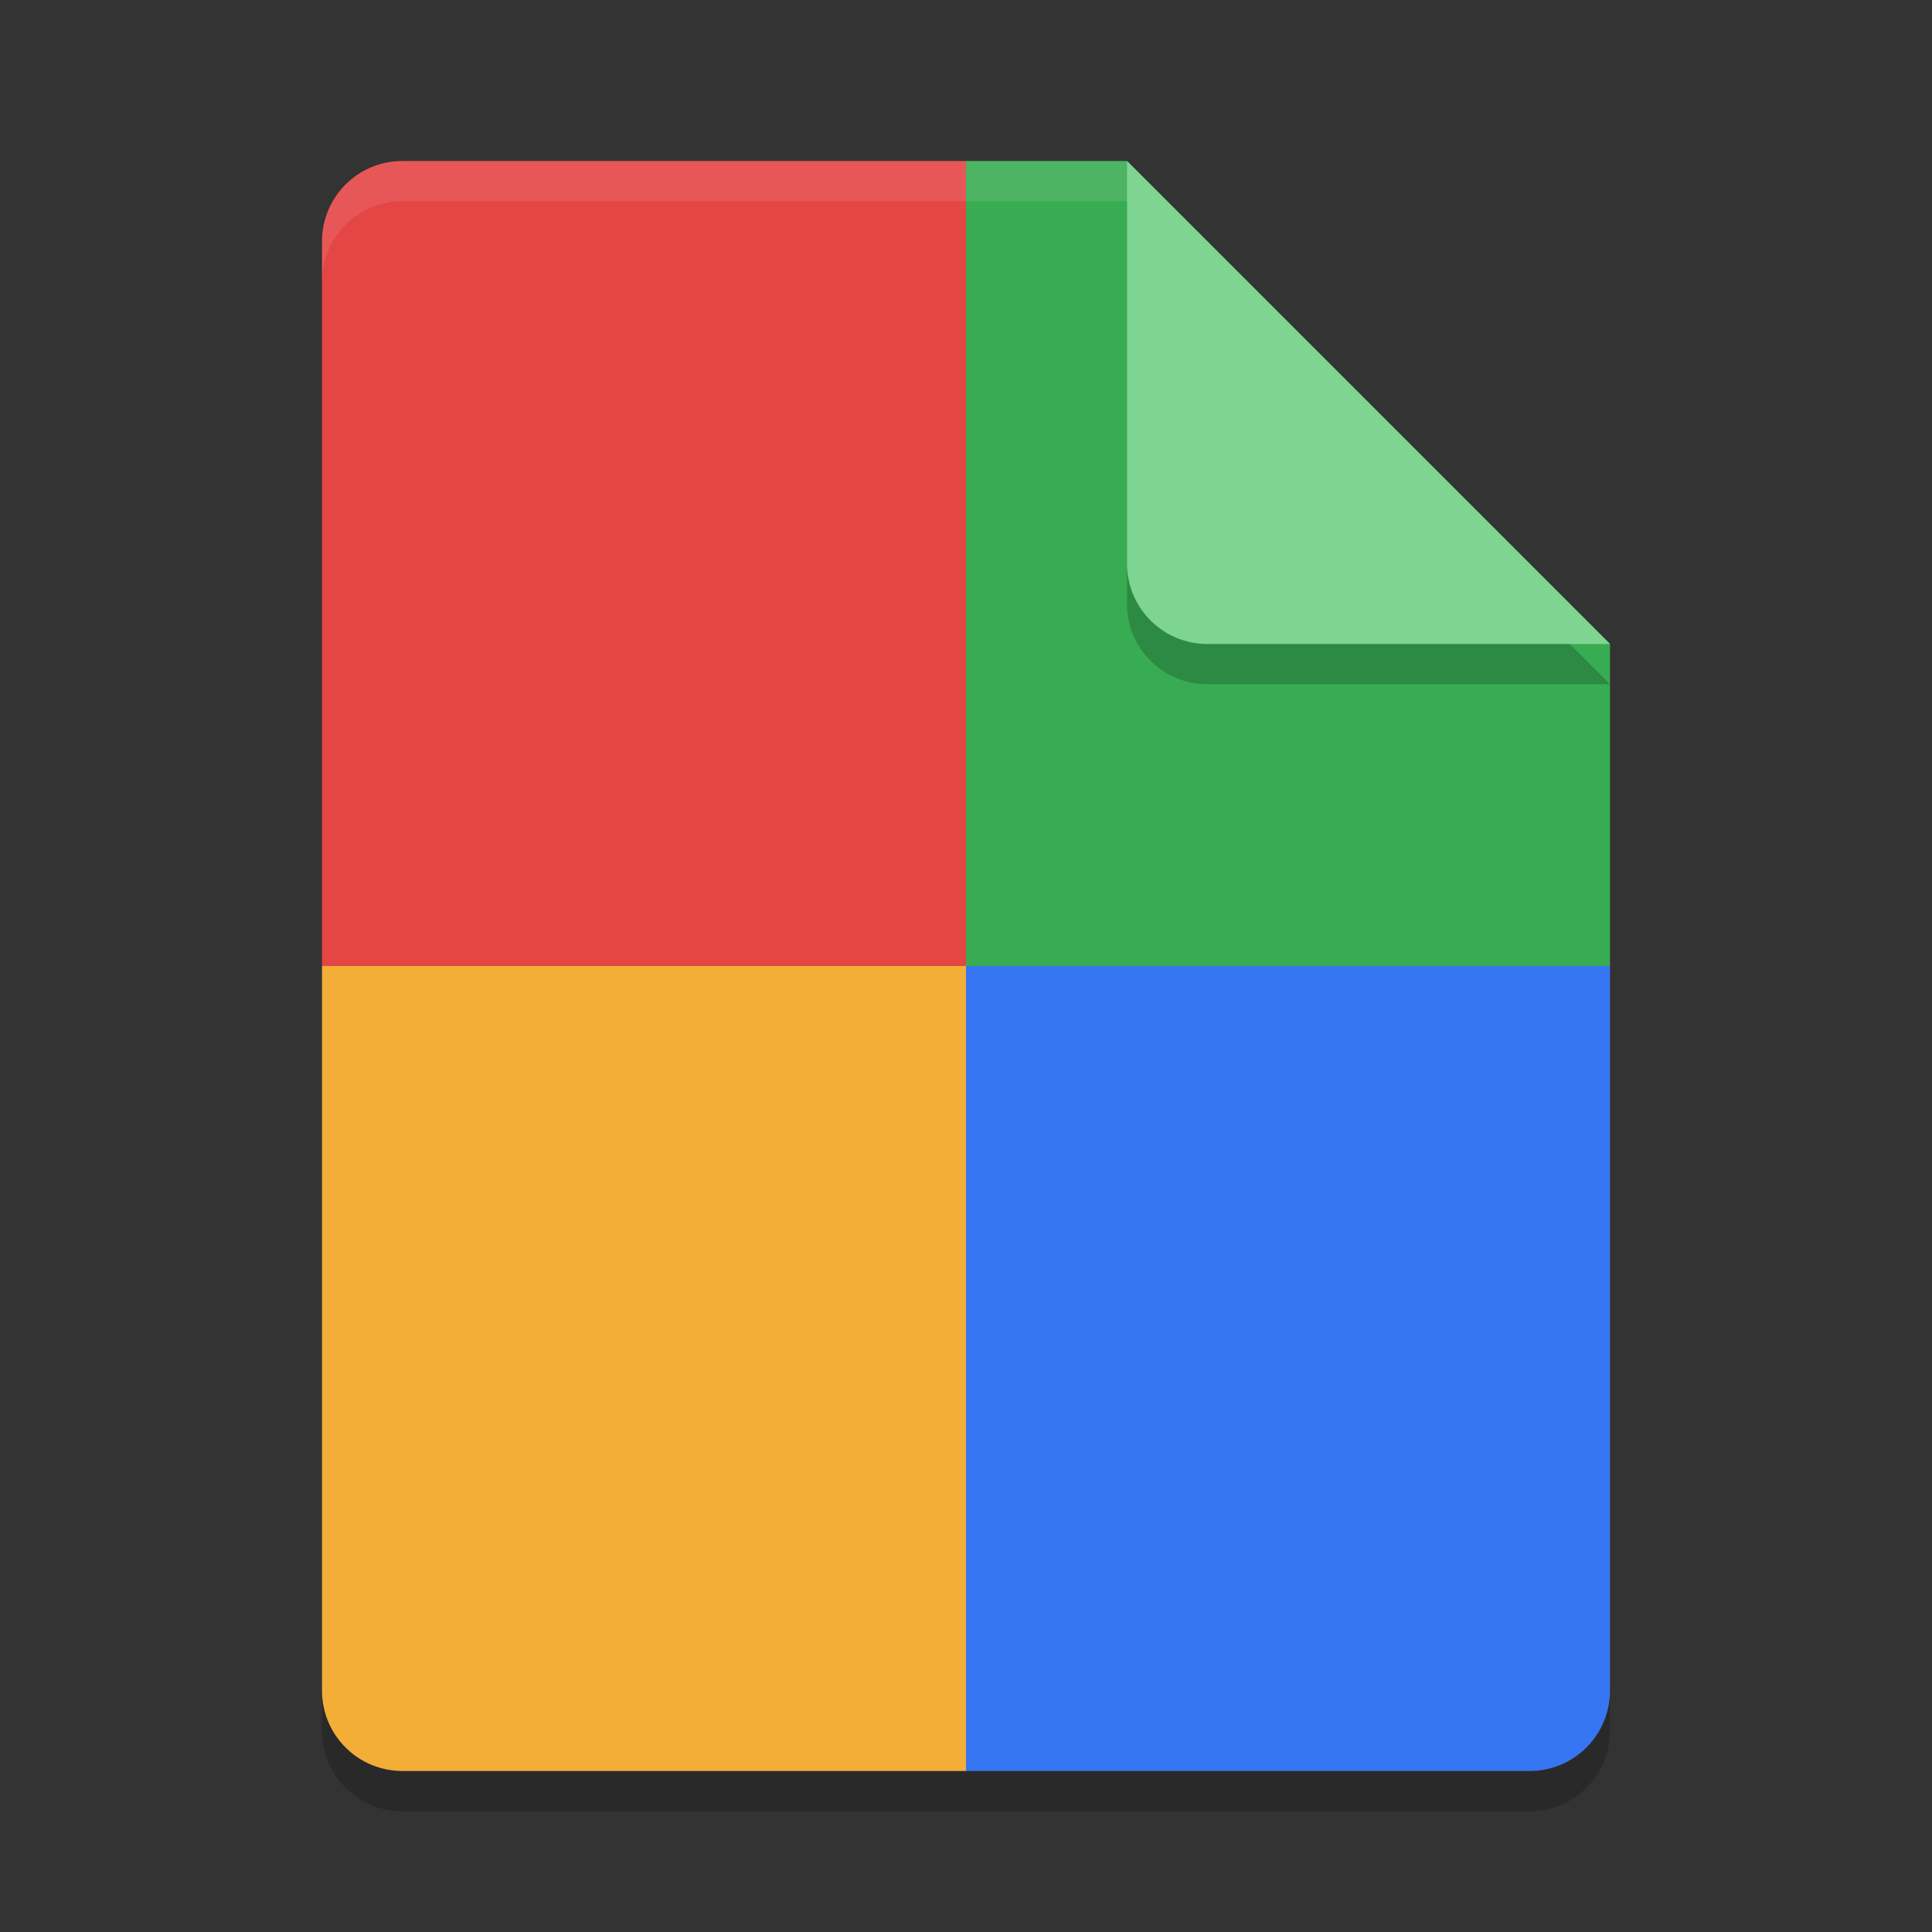 <svg xmlns="http://www.w3.org/2000/svg" width="24" height="24" version="1.1">
 <rect width="100%" height="100%" fill="#333333" stroke="none"/>
 <path style="opacity:0.2" d="M 5,2.5 C 4.446,2.5 4,2.946 4,3.5 V 21.5 C 4,22.054 4.446,22.5 5,22.5 H 19 C 19.554,22.5 20,22.054 20,21.5 V 8.5 L 14,2.5 Z"/>
 <path style="fill:#e44545" d="M 5 2 C 4.446 2 4 2.446 4 3 L 4 12 L 12 12 L 12 2 L 5 2 z"/>
 <path style="fill:#38ac52" d="M 12 2 L 12 12 L 20 12 L 20 8 L 14 2 L 12 2 z"/>
 <path style="fill:#f2ae37" d="M 4 12 L 4 21 C 4 21.554 4.446 22 5 22 L 12 22 L 12 12 L 4 12 z"/>
 <path style="fill:#3776f2" d="M 12 12 L 12 22 L 19 22 C 19.554 22 20 21.554 20 21 L 20 12 L 12 12 z"/>
 <path style="opacity:0.2" d="M 20,8.5 14,2.5 V 7.5 C 14,8.054 14.446,8.5 15,8.5 Z"/>
 <path style="fill:#7ed591" d="M 20,8 14,2 V 7 C 14,7.554 14.446,8 15,8 Z"/>
 <path style="opacity:0.1;fill:#ffffff" d="M 5,2 C 4.446,2 4,2.446 4,3 V 3.5 C 4,2.946 4.446,2.5 5,2.5 H 14 V 2 Z"/>
</svg>
